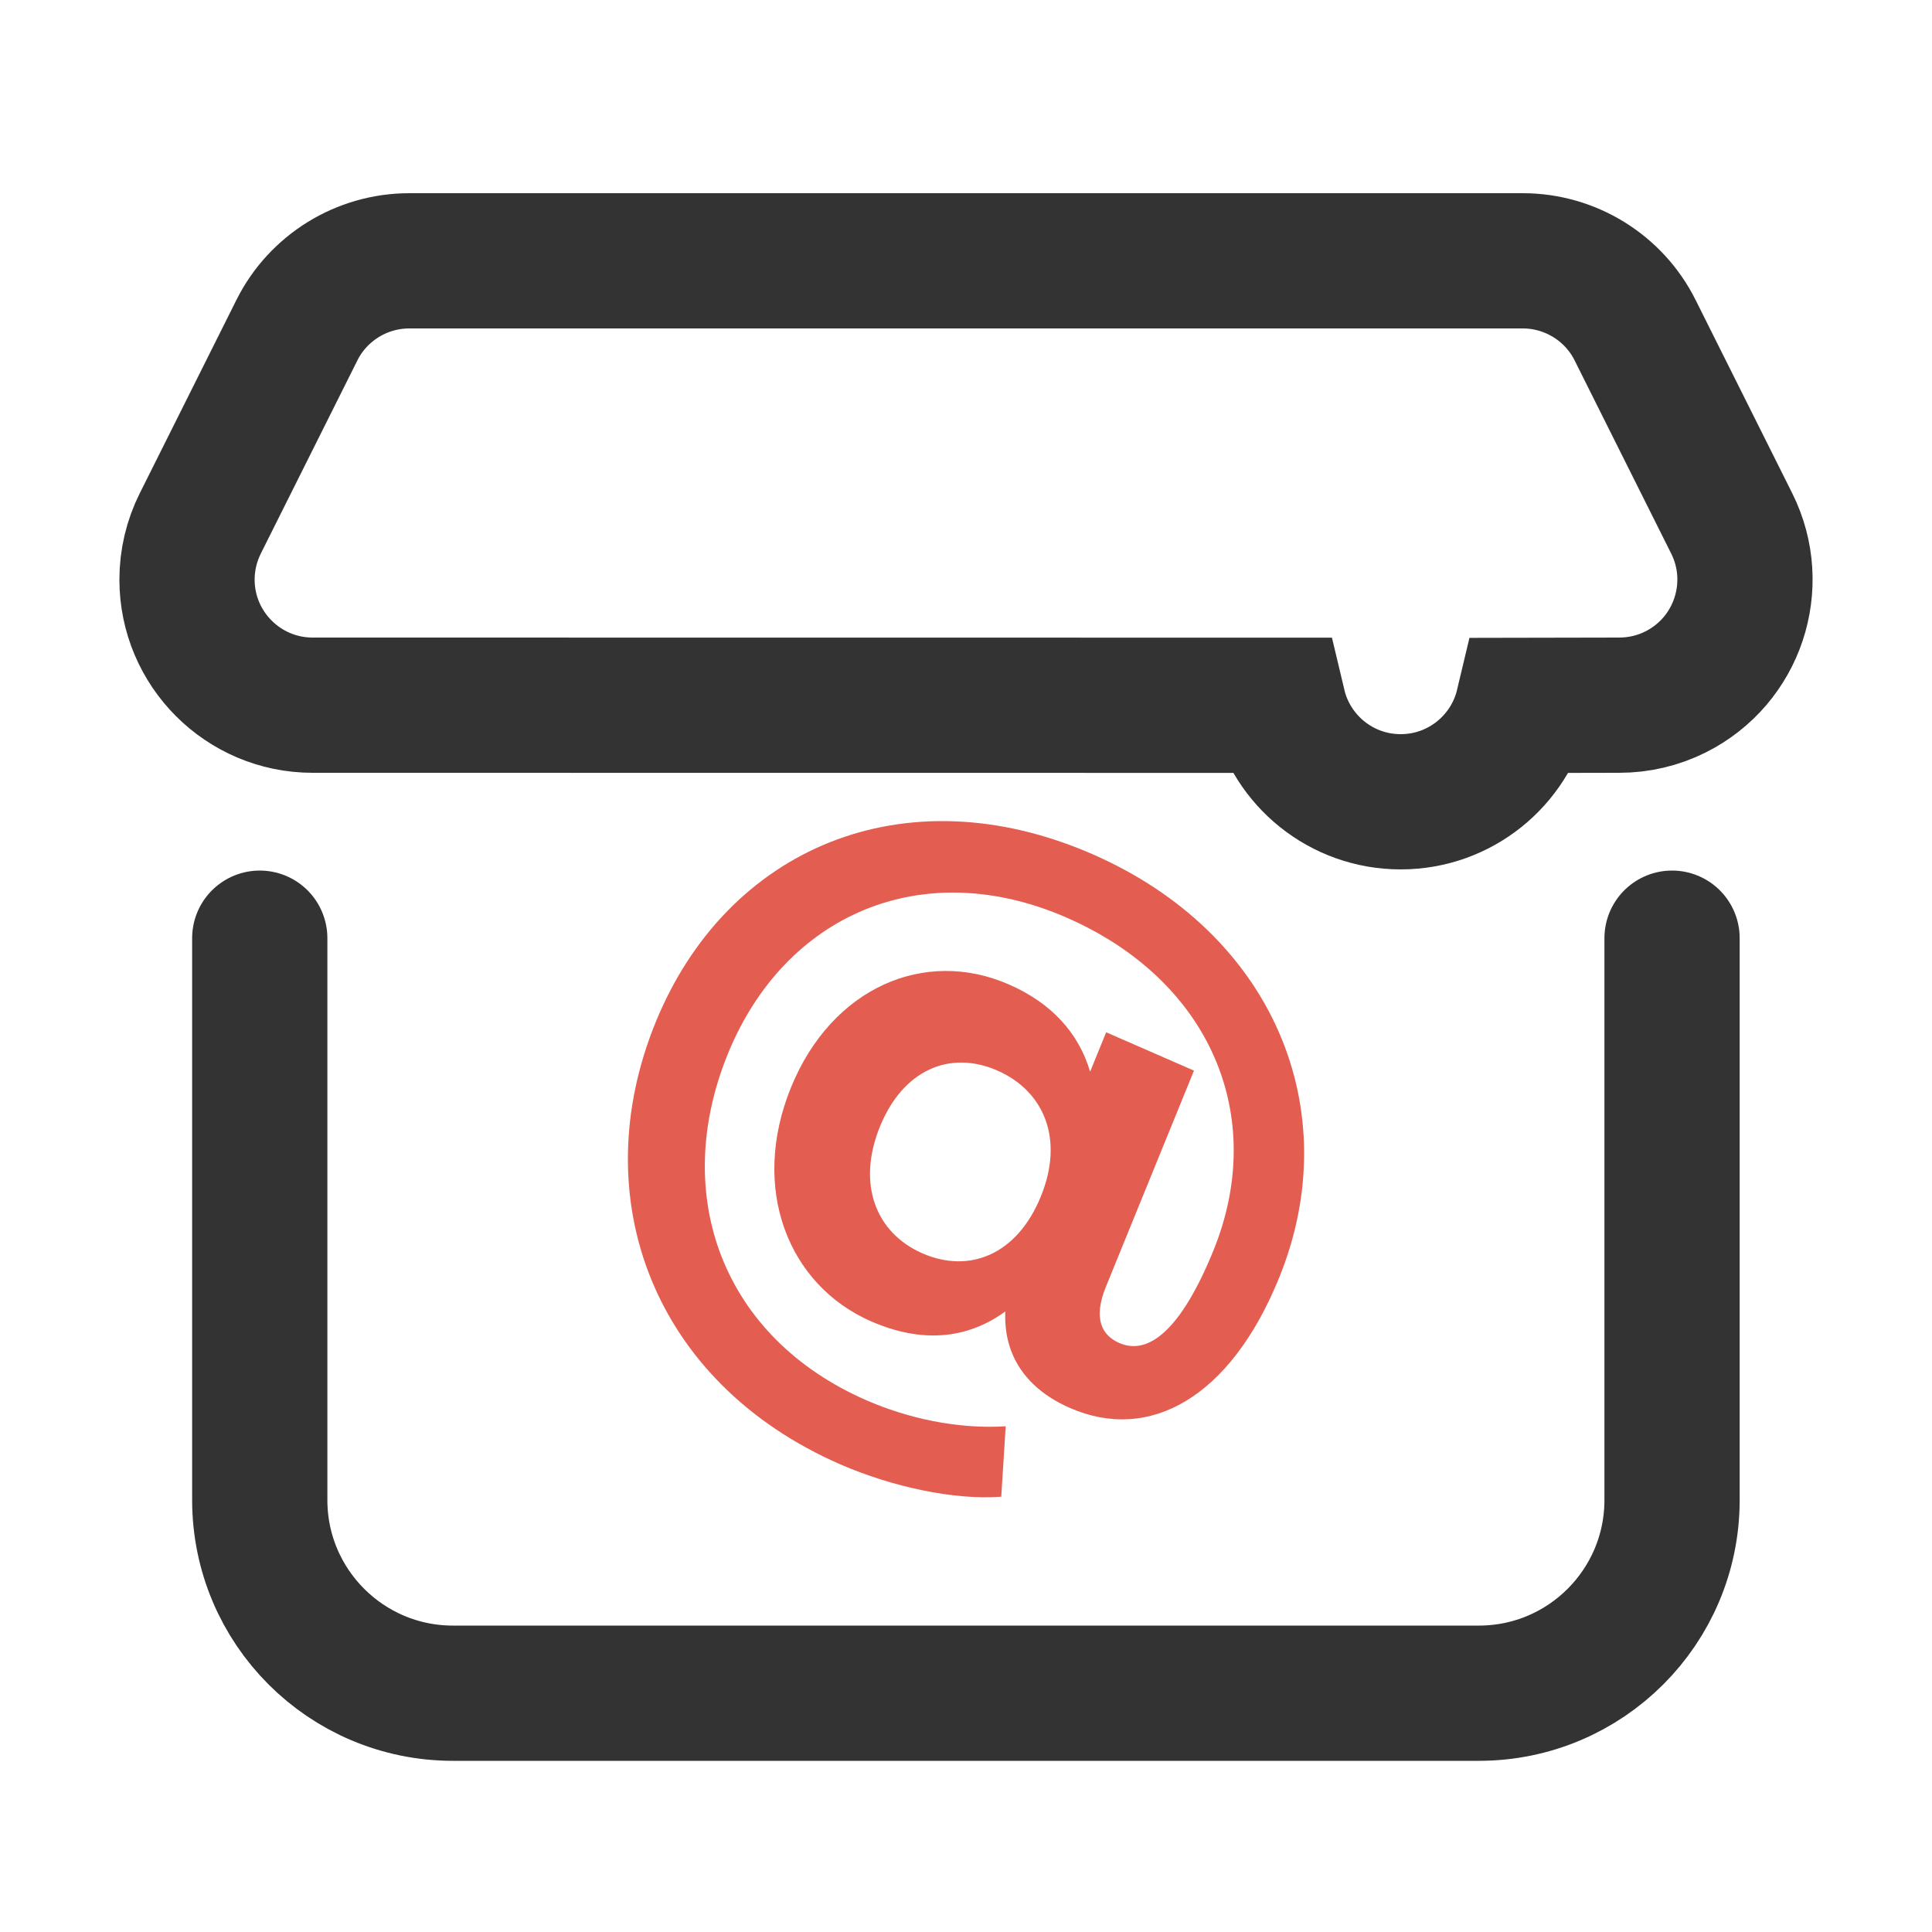 <?xml version="1.0" encoding="UTF-8"?>
<svg width="20px" height="20px" viewBox="0 0 20 20" version="1.1" xmlns="http://www.w3.org/2000/svg" xmlns:xlink="http://www.w3.org/1999/xlink">
    <title>icon_more_mendian</title>
    <g id="1.6确认订单" stroke="none" stroke-width="1" fill="none" fill-rule="evenodd">
        <g id="确认订单-确认支付-选择门店（通用）" transform="translate(-302, -640)">
            <g id="编组-13备份" transform="translate(-0, 564)">
                <g id="编组-13备份-7" transform="translate(16, 48)">
                    <g id="编组-11" transform="translate(272, 28)">
                        <g id="图标_网点备份-2" transform="translate(14, 0)">
                            <rect id="bounds" fill-opacity="0.338" fill="#1C8FF8" opacity="0" x="0" y="0" width="20" height="20"></rect>
                            <g id="编组-2" transform="translate(1.236, 2)">
                                <path d="M16.073,7.712 L16.073,13.528 C16.073,14.632 15.178,15.528 14.073,15.528 L3.453,15.528 C2.348,15.528 1.453,14.632 1.453,13.528 L1.453,7.712 L1.453,7.712" id="路径" stroke="#333333" stroke-width="1.4" stroke-linecap="round"></path>
                                <path d="M14.528,0.7 C14.774,0.7 15.01,0.77 15.211,0.894 C15.413,1.019 15.581,1.198 15.691,1.419 L16.691,3.419 C16.851,3.74 16.866,4.095 16.761,4.411 C16.656,4.727 16.43,5.002 16.109,5.163 C15.929,5.253 15.73,5.3 15.526,5.3 L14.529,5.302 C14.393,5.874 13.878,6.3 13.264,6.3 C12.649,6.3 12.135,5.874 11.999,5.301 L2,5.3 C1.641,5.3 1.316,5.154 1.081,4.919 C0.846,4.684 0.7,4.359 0.7,4 C0.7,3.798 0.747,3.599 0.837,3.419 L1.837,1.419 C1.947,1.198 2.115,1.019 2.317,0.894 C2.518,0.77 2.754,0.7 3,0.7 Z" id="形状结合" stroke="#333333" stroke-width="1.4" fill-rule="nonzero"></path>
                                <path d="M9.539,10.385 C9.784,9.784 9.567,9.291 9.086,9.081 C8.598,8.869 8.114,9.073 7.874,9.66 C7.632,10.254 7.827,10.762 8.314,10.975 C8.796,11.185 9.291,10.993 9.539,10.385 M12.004,11.231 C11.5,12.468 10.664,12.934 9.842,12.576 C9.388,12.378 9.151,12.031 9.171,11.576 C8.78,11.861 8.311,11.909 7.783,11.679 C6.921,11.303 6.527,10.302 6.952,9.258 C7.374,8.222 8.337,7.811 9.206,8.19 C9.647,8.382 9.93,8.692 10.049,9.094 L10.215,8.686 L11.124,9.083 L10.212,11.321 C10.077,11.653 10.172,11.825 10.352,11.903 C10.66,12.037 10.996,11.752 11.323,10.951 C11.895,9.548 11.286,8.144 9.803,7.498 C8.312,6.848 6.888,7.465 6.299,8.909 C5.699,10.381 6.25,11.849 7.734,12.496 C8.155,12.679 8.666,12.796 9.175,12.765 L9.129,13.494 C8.634,13.531 7.992,13.389 7.463,13.159 C5.532,12.317 4.807,10.407 5.551,8.583 C6.286,6.78 8.125,5.994 10.07,6.841 C11.948,7.66 12.711,9.497 12.004,11.231" id="Fill-1" fill="#E35E51"></path>
                            </g>
                        </g>
                    </g>
                </g>
            </g>
        </g>
    </g>
</svg>